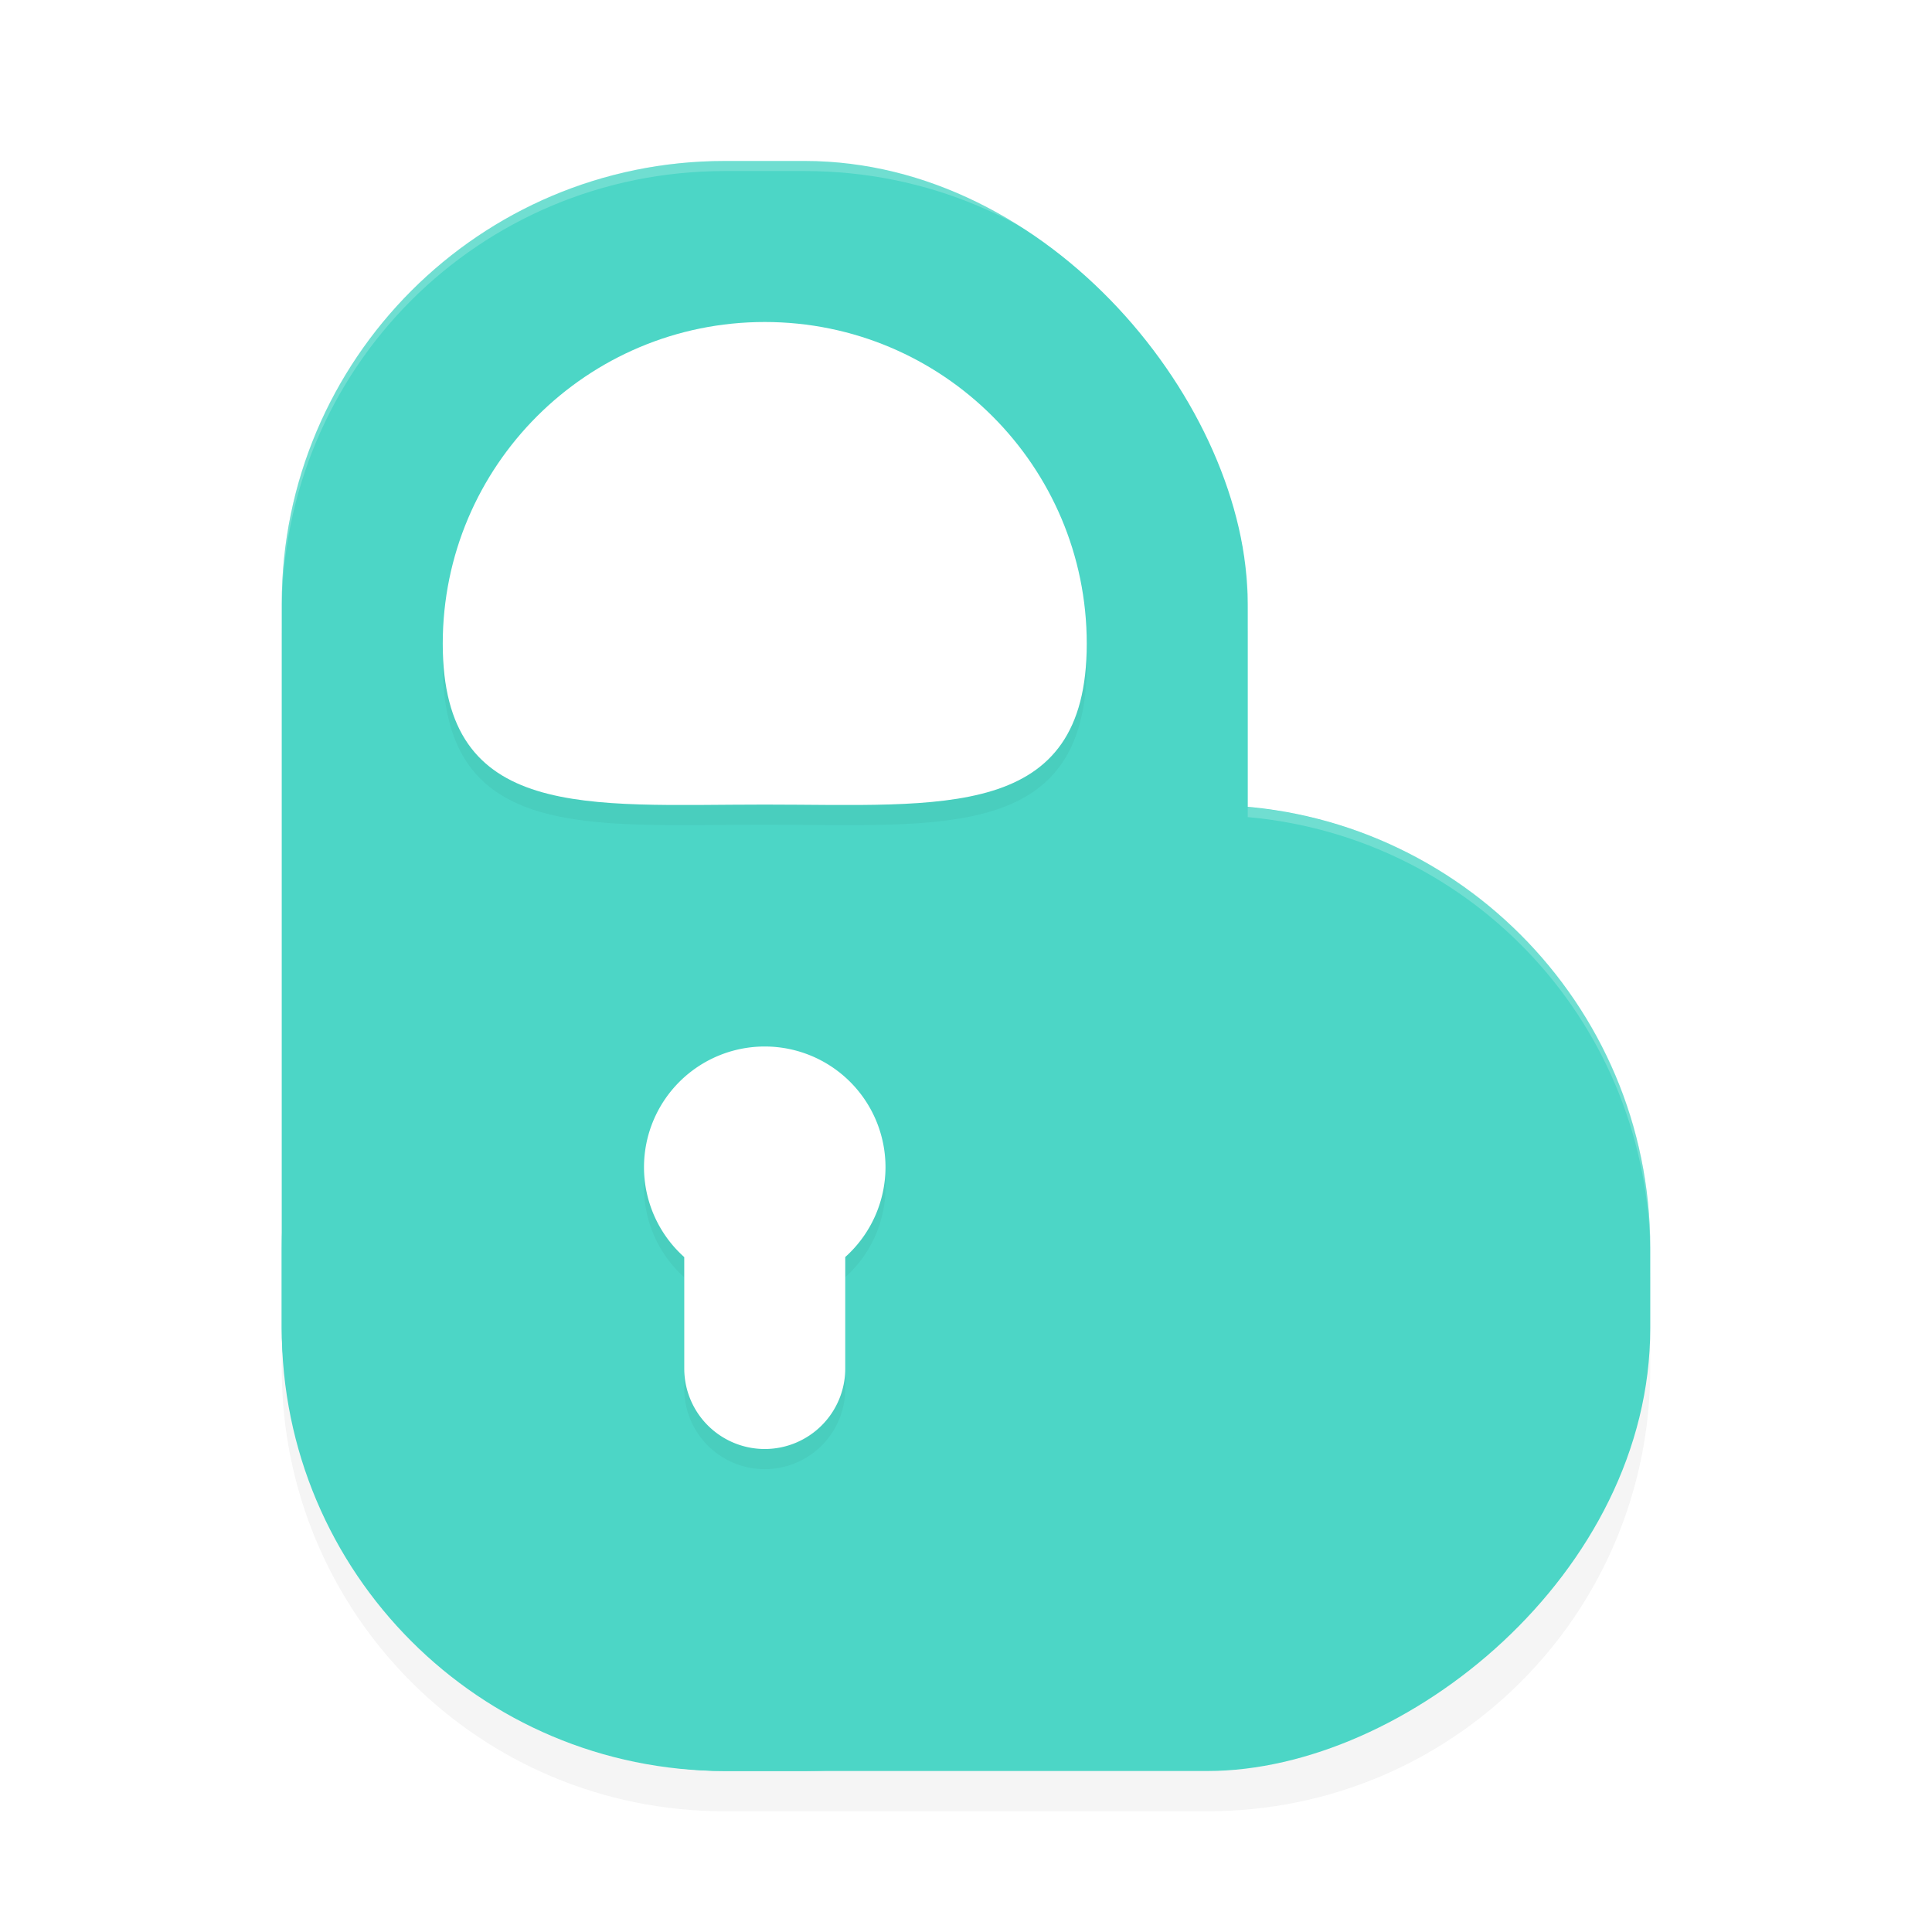<?xml version='1.0' encoding='utf-8'?>
<svg xmlns="http://www.w3.org/2000/svg" width="192" height="192" version="1" id="svg16">
  <defs>
    <filter style="color-interpolation-filters:sRGB" id="filter857" x="-0.052" width="1.104" y="-0.044" height="1.089">
      <feGaussianBlur stdDeviation="2.96"/>
    </filter>
    <filter style="color-interpolation-filters:sRGB" id="filter873" x="-0.066" width="1.132" y="-0.038" height="1.075">
      <feGaussianBlur stdDeviation="1.76"/>
    </filter>
  </defs>
  <path style="filter:url(#filter857);opacity:0.2" d="M 72,20 C 47.624,20 28,39.624 28,64 v 64 8 c 0,24.376 19.624,44 44,44 h 8 40 c 24.376,0 44,-19.624 44,-44 v -8 C 164,104.976 146.483,86.216 124,84.203 V 64 C 124,39.624 104.376,20 80,20 Z"/>
  <rect style="fill:#4cd6c6" width="96" height="136" x="80" y="-164" rx="44" ry="44" transform="rotate(90)"/>
  <rect style="fill:#4cd6c6" width="96" height="160" x="28" y="16" rx="44" ry="44"/>
  <path style="filter:url(#filter873);opacity:0.2" d="m 76,34 c -17.673,0 -32,14.311 -32,31.969 0,17.658 14.327,15.992 32,15.992 17.673,0 32,1.665 32,-15.992 C 108,48.311 93.673,34 76,34 Z m 0,72 a 12,12 0 0 0 -12,12 12,12 0 0 0 4,8.93 V 138 a 8,8 0 0 0 8,8 8,8 0 0 0 8,-8 V 126.922 A 12,12 0 0 0 88,118 12,12 0 0 0 76,106 Z"/>
  <path style="fill:#ffffff" d="m 76,104 a 12,12 0 0 0 -12,12 12,12 0 0 0 4,8.93 V 136 a 8,8 0 0 0 8,8 8,8 0 0 0 8,-8 V 124.922 A 12,12 0 0 0 88,116 12,12 0 0 0 76,104 Z"/>
  <path style="fill:#ffffff" d="m 108,63.972 c 0,17.658 -14.327,15.986 -32,15.986 -17.673,0 -32,1.672 -32,-15.986 0,-17.658 14.327,-31.972 32,-31.972 17.673,0 32,14.314 32,31.972 z"/>
  <path style="opacity:0.2;fill:#ffffff" d="M 72 16 C 47.624 16 28 35.624 28 60 L 28 61 C 28 36.624 47.624 17 72 17 L 80 17 C 104.376 17 124 36.624 124 61 L 124 60 C 124 35.624 104.376 16 80 16 L 72 16 z M 124 80.203 L 124 81.203 C 146.483 83.216 164 101.976 164 125 L 164 124 C 164 100.976 146.483 82.216 124 80.203 z "/>
</svg>
